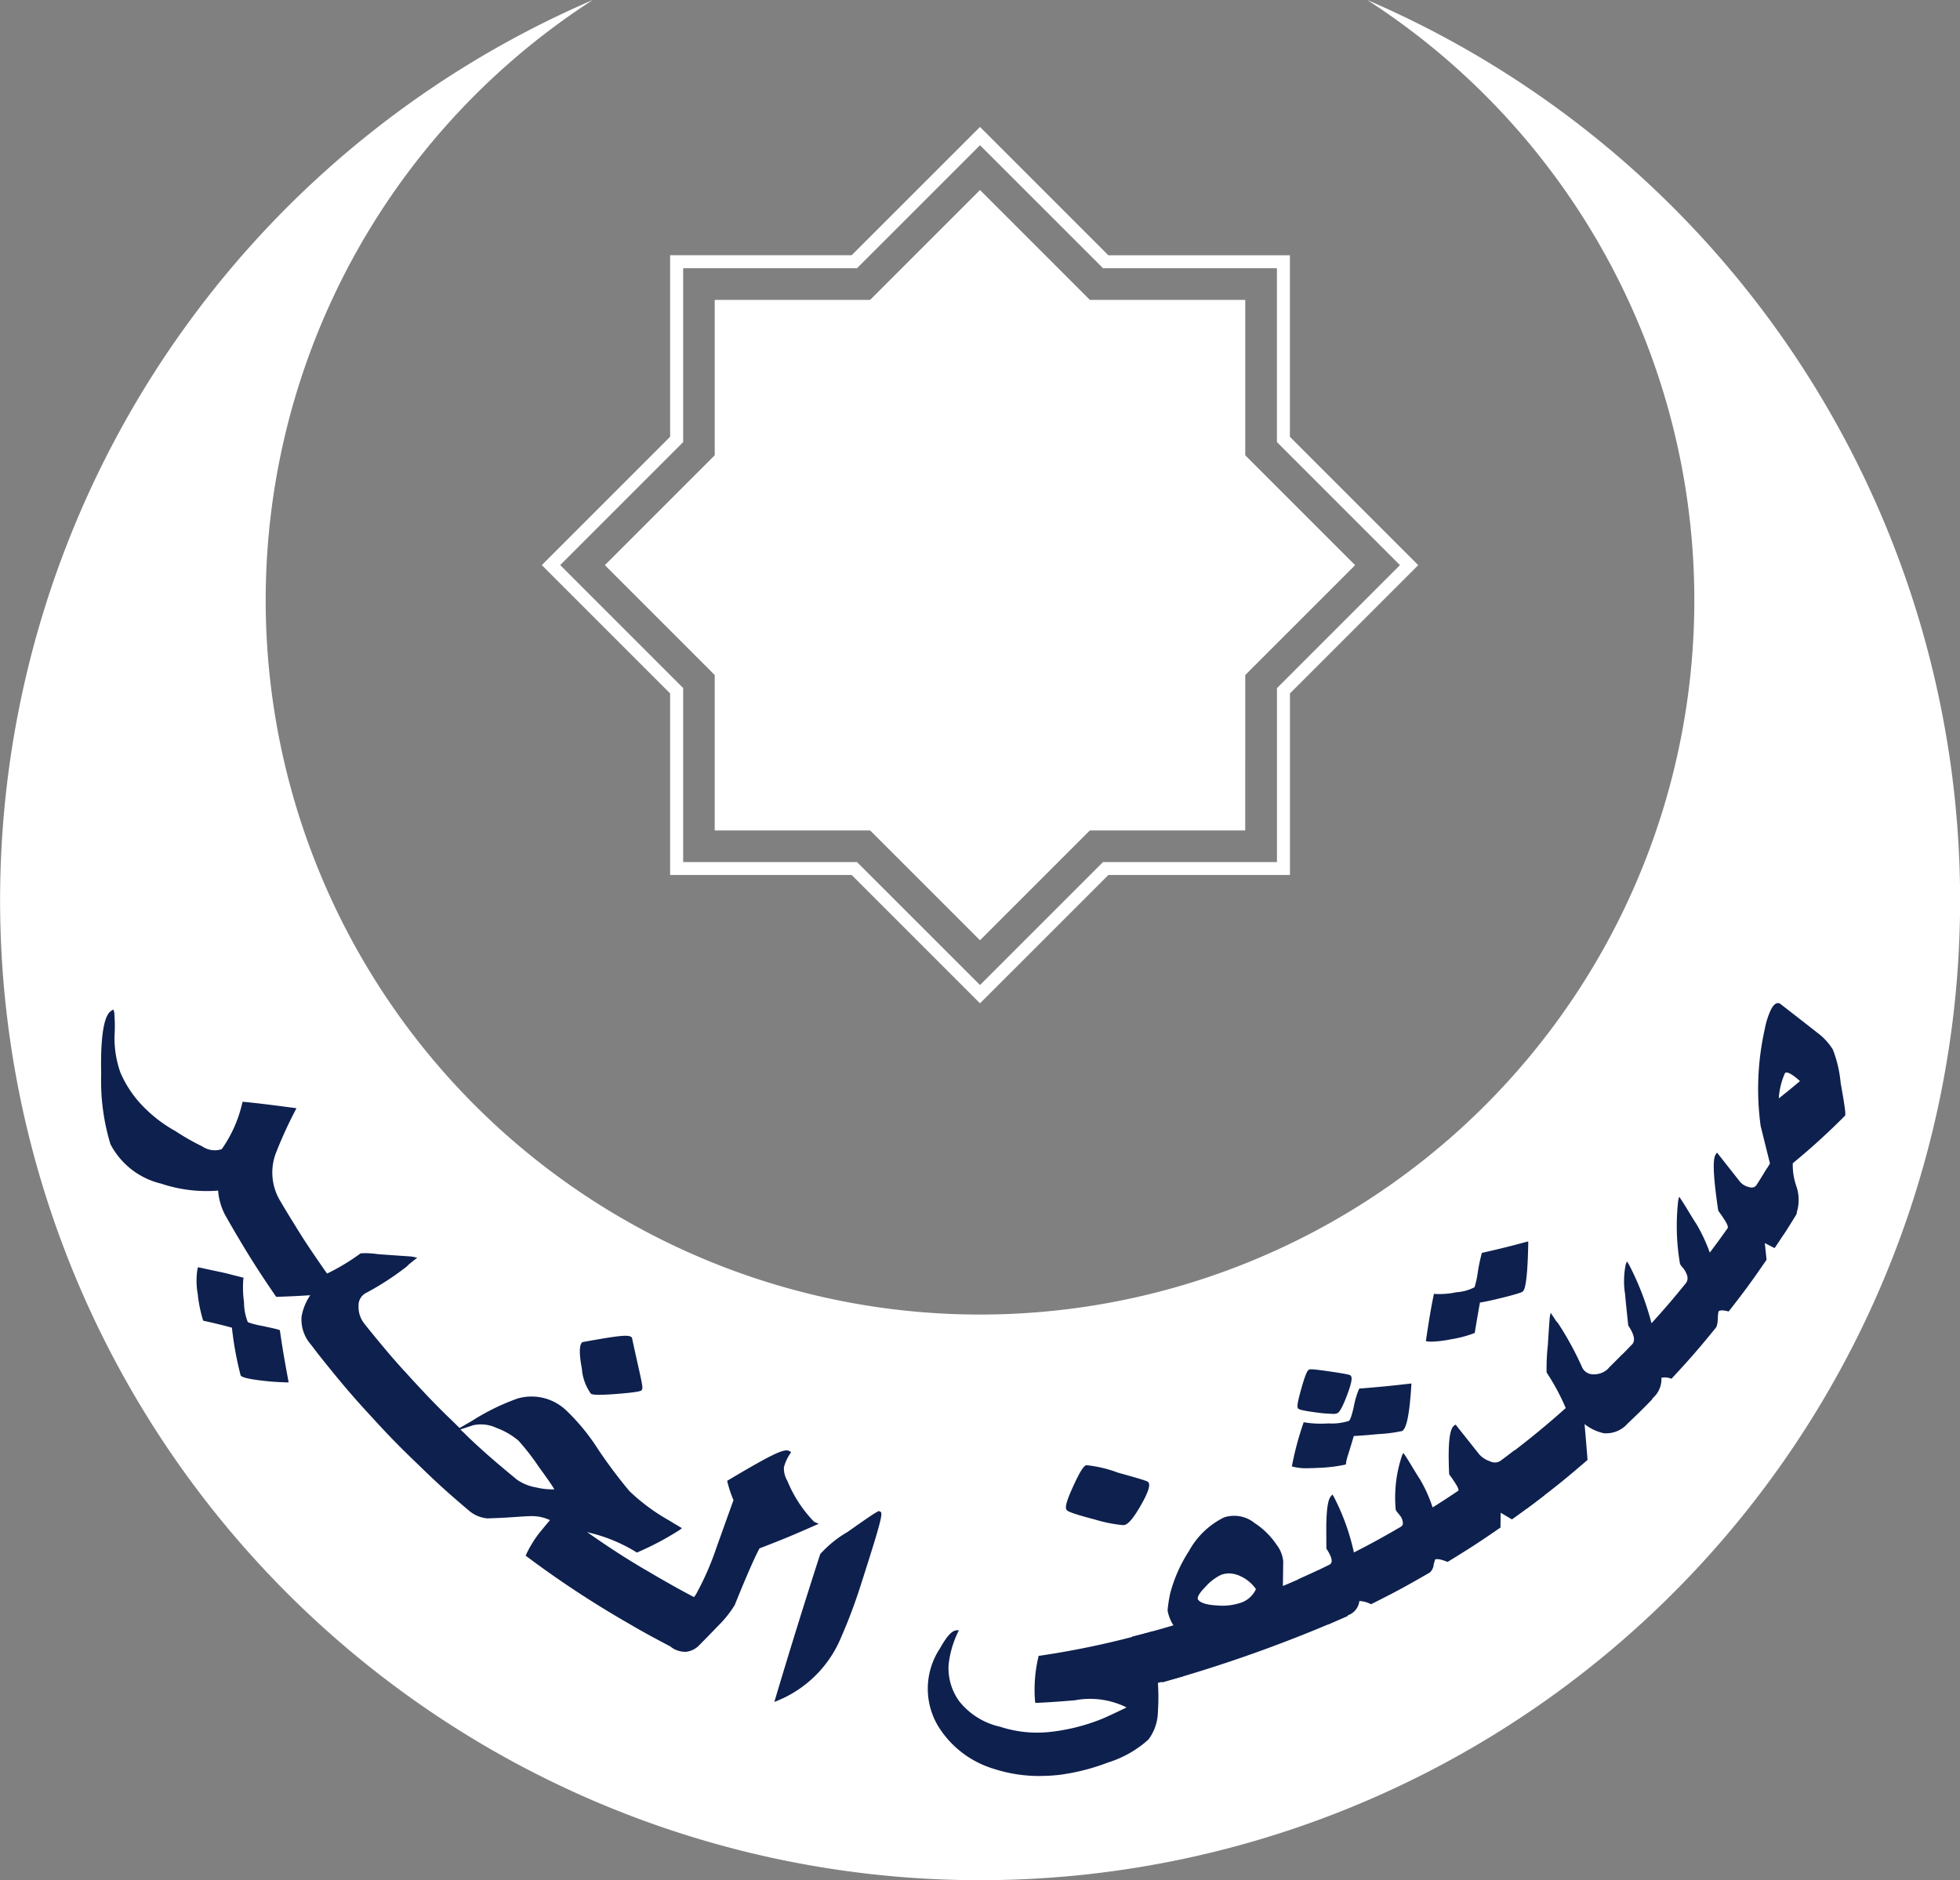 <svg xmlns="http://www.w3.org/2000/svg" width="85.771" height="82.282" viewBox="0 0 85.771 82.282">
  <rect x="0" y="0" width="85.771" height="82.282" fill="#808080" stroke="none"/>
  <g id="logoshort" transform="translate(-1555.658 -5952.708)">
    <path id="Path_39503" data-name="Path 39503" d="M2273.1,39.409A42.886,42.886,0,1,1,2213.266,0a31.259,31.259,0,1,0,33.888,0A42.894,42.894,0,0,1,2273.1,39.409" transform="translate(-631.666 5952.707)" fill="#fff"/>
    <path id="Path_39504" data-name="Path 39504" d="M2302.413,720.717a1.928,1.928,0,0,1-.641-.192,2.7,2.7,0,0,1-.182-.913,5.176,5.176,0,0,1-.034-1.014c-.233-.057-.35-.087-.583-.149-.206-.055-.617-.137-1.233-.268a3.184,3.184,0,0,0,.015,1.059,5.571,5.571,0,0,0,.219,1.092c.463.1.885.2,1.269.311a16.7,16.7,0,0,0,.371,2.1,2.15,2.15,0,0,0,.912.2,8.632,8.632,0,0,0,.993.066c-.161-.848-.232-1.273-.355-2.119-.059-.022-.313-.08-.754-.174" transform="translate(-735.351 5290.091)" fill="#0e204d"/>
    <path id="Path_39505" data-name="Path 39505" d="M2302.309,721.816a9.36,9.36,0,0,1-.944-.067c-.876-.1-.946-.191-.98-.236a14.531,14.531,0,0,1-.381-2.086c-.347-.094-.745-.194-1.2-.293l-.055-.011-.017-.052a5.8,5.8,0,0,1-.223-1.111,3.219,3.219,0,0,1-.013-1.092l.025-.086.387.083c.461.1.766.16.938.206.233.062.35.09.583.149l.084.021-.013.086a4.825,4.825,0,0,0,.034.993,2.354,2.354,0,0,0,.167.867,3.361,3.361,0,0,0,.579.153c.6.126.725.161.768.177l.055.021.007.056c.125.854.2,1.269.356,2.116l.021.111h-.177m-1.767-.417a2.718,2.718,0,0,0,.843.158c.365.039.656.062.868.064-.143-.754-.212-1.169-.327-1.949-.1-.027-.334-.077-.687-.153-.631-.135-.669-.191-.7-.232s-.122-.177-.2-.957a6.372,6.372,0,0,1-.042-.95c-.184-.046-.3-.076-.5-.129-.168-.043-.488-.111-.929-.2l-.2-.049a3.856,3.856,0,0,0,.038.931,5.9,5.9,0,0,0,.2,1.021c.465.1.865.2,1.221.3l.062.018.008.063a20.787,20.787,0,0,0,.357,2.06" transform="translate(-734.197 5291.382)" fill="#0e204d"/>
    <path id="Path_39506" data-name="Path 39506" d="M2516.95,759.5a3.449,3.449,0,0,0,1.068,0,4.433,4.433,0,0,0,1.024-.135,15.768,15.768,0,0,0-.439-2.185,6.115,6.115,0,0,0-2.033.234c-.087.118-.086.47.025,1.056a2.155,2.155,0,0,0,.356,1.031" transform="translate(-935.381 5254.119)" fill="#0e204d"/>
    <path id="Path_39507" data-name="Path 39507" d="M2516.133,758.153c-.317,0-.36-.036-.383-.056a2.169,2.169,0,0,1-.389-1.087c-.172-.911-.048-1.076-.007-1.132l.022-.029.038-.007c1.565-.285,1.979-.327,2.112-.216l.025.022.007.032q.127.585.223,1.014c.233,1.036.26,1.171.2,1.25-.029.036-.073.09-1.092.17-.35.028-.589.038-.754.038m-.266-.21a4.172,4.172,0,0,0,1-.02,7.565,7.565,0,0,0,.944-.108c-.01-.136-.1-.558-.22-1.078l-.216-.969a11.082,11.082,0,0,0-1.887.257,2.086,2.086,0,0,0,.056.95c.14.74.271.925.317.968" transform="translate(-934.24 5255.594)" fill="#0e204d"/>
    <path id="Path_39508" data-name="Path 39508" d="M2275.5,593.384a1.141,1.141,0,0,1-.158-.643,2.028,2.028,0,0,1,.276-.615c-.189-.1-1.012.352-2.552,1.268a4.8,4.8,0,0,0,.269.794c-.258.707-.509,1.419-.76,2.116a12.61,12.61,0,0,1-.894,2.036c-.086.146-.149.213-.186.2-.479-.254-.823-.44-1.176-.642-.164-.091-.317-.179-.465-.265l-.486-.287c-1.05-.618-1.792-1.108-2.979-1.948q.348.063.683.154a7.112,7.112,0,0,1,1.944.825,12.643,12.643,0,0,0,1.788-.95c-.179-.107-.269-.161-.447-.269a9.16,9.16,0,0,1-1.751-1.3,22.917,22.917,0,0,1-1.381-1.834,9.066,9.066,0,0,0-1.4-1.7,2.111,2.111,0,0,0-2.025-.483,10.093,10.093,0,0,0-1.97.969,1.664,1.664,0,0,1,1.084.121,3.285,3.285,0,0,1,.986.572,9.8,9.8,0,0,1,.888,1.137,7.932,7.932,0,0,1,.766,1.148,2.591,2.591,0,0,1-.958-.07,2.158,2.158,0,0,1-.883-.359c-.976-.805-1.547-1.3-2.315-2.039-.108-.1-.212-.2-.308-.3s-.2-.193-.307-.3c-.507-.5-.9-.894-1.378-1.411-.111-.118-.213-.229-.314-.338s-.2-.22-.308-.341c-.467-.513-.837-.944-1.28-1.49-.188-.229-.29-.355-.464-.572l-.038-.048a1.243,1.243,0,0,1-.272-.827.7.7,0,0,1,.373-.655,12.209,12.209,0,0,0,1.749-1.136c.028-.022.063-.064.1-.1a1,1,0,0,1,.1-.076l.118-.1c-.052-.011-.424-.029-1.119-.08s-1.061-.082-1.093-.07a7.427,7.427,0,0,1-1.545.906c-.635-.9-1.043-1.51-1.49-2.248h.006c-.265-.429-.4-.647-.649-1.081l-.006-.01a2.5,2.5,0,0,1-.158-2.044,18.8,18.8,0,0,1,.858-1.887c-.847-.111-1.559-.2-2.139-.255-.4,1.221-.7,1.92-.938,2.058a1.043,1.043,0,0,1-.944-.121,9.978,9.978,0,0,1-1.174-.669,6.2,6.2,0,0,1-1.638-1.3,5.139,5.139,0,0,1-.826-1.313,4.545,4.545,0,0,1-.264-1.646c.006-.615.008-.948-.008-1-.255.174-.418,1.064-.384,2.681a9.47,9.47,0,0,0,.4,3.029,3.279,3.279,0,0,0,2.153,1.672,6.137,6.137,0,0,0,2.576.29,2.161,2.161,0,0,0,.282,1.125c.229.405.4.7.574.993.546.928.932,1.526,1.627,2.54.651-.024.976-.039,1.624-.082a2.586,2.586,0,0,0-.464,1.057,1.591,1.591,0,0,0,.384,1.153c.275.359.456.589.68.867.714.894,1.2,1.454,1.962,2.284.75.826,1.265,1.356,2.081,2.132.774.752,1.272,1.2,2.185,1.977a1.32,1.32,0,0,0,.742.317c.05-.006.321-.008.795-.036.6-.035.959-.068,1.063-.064a1.758,1.758,0,0,1,1.026.25q-.368.429-.527.631a4.822,4.822,0,0,0-.562.913,43.872,43.872,0,0,0,4.433,2.914c.616.361,1.073.611,1.834,1.011a.788.788,0,0,0,1.115-.027l.031-.035c.338-.342.505-.513.84-.86a4.72,4.72,0,0,0,.677-.848c.561-1.391.938-2.229,1.105-2.53.984-.377,1.468-.578,2.42-1a5.68,5.68,0,0,1-1.216-1.846" transform="translate(-685.485 5424.158)" fill="#0e204d"/>
    <path id="Path_39509" data-name="Path 39509" d="M2269.99,599.069a1.015,1.015,0,0,1-.618-.236c-.777-.407-1.224-.652-1.825-1.005a43.81,43.81,0,0,1-4.441-2.919l-.063-.048.035-.071a4.986,4.986,0,0,1,.574-.932c.1-.121.246-.3.458-.55a1.879,1.879,0,0,0-.882-.174c-.059,0-.212.008-.425.022q-.25.019-.632.042c-.313.018-.539.025-.669.029l-.121.006a1.428,1.428,0,0,1-.813-.338c-.939-.794-1.43-1.243-2.193-1.986-.809-.774-1.338-1.313-2.086-2.136-.768-.83-1.245-1.39-1.965-2.284-.219-.269-.4-.5-.68-.868a1.662,1.662,0,0,1-.405-1.223,2.445,2.445,0,0,1,.379-.932c-.533.034-.848.049-1.437.07h-.052l-.031-.043c-.715-1.046-1.093-1.641-1.629-2.545-.174-.29-.334-.568-.575-.993a2.769,2.769,0,0,1-.308-1.068,6.269,6.269,0,0,1-2.5-.307,3.376,3.376,0,0,1-2.211-1.725,9.54,9.54,0,0,1-.405-3.065c-.027-1.111.029-2.492.426-2.76l.107-.071.038.122a6.985,6.985,0,0,1,.013,1.031,4.5,4.5,0,0,0,.258,1.611,4.863,4.863,0,0,0,.812,1.285,6.069,6.069,0,0,0,1.6,1.278,10.092,10.092,0,0,0,1.167.666.973.973,0,0,0,.854.122,5.692,5.692,0,0,0,.894-2l.022-.074.077.007c.572.053,1.278.143,2.141.257l.135.017-.06.122a18.8,18.8,0,0,0-.851,1.873,2.41,2.41,0,0,0,.147,1.969c.258.442.391.663.656,1.086l.048.08c.4.656.781,1.224,1.4,2.108a9.228,9.228,0,0,0,1.453-.875l.021-.011a3.369,3.369,0,0,1,.739.035l.4.029c.3.022.538.038.718.05.287.02.379.025.415.034l.2.043-.3.24a.575.575,0,0,0-.062.05.474.474,0,0,0-.048.048.739.739,0,0,1-.063.059,12.156,12.156,0,0,1-1.772,1.148.606.606,0,0,0-.322.574,1.156,1.156,0,0,0,.253.766l.036.048c.174.218.275.342.463.571l.06.072c.4.488.74.886,1.154,1.343l.069.071.307.341.313.336.072.076c.418.45.784.825,1.228,1.257l.077.072.307.3c.028.027.056.055.084.08l.537-.31a9.835,9.835,0,0,1,1.994-.979,2.2,2.2,0,0,1,2.113.5,9.114,9.114,0,0,1,1.415,1.721,21.807,21.807,0,0,0,1.37,1.829,8.612,8.612,0,0,0,1.729,1.28c.178.108.266.163.446.268l.125.076-.115.086a13.038,13.038,0,0,1-1.807.959l-.048.022-.045-.028a6.962,6.962,0,0,0-1.918-.812l-.219-.057c.982.687,1.645,1.115,2.509,1.627l.084.046.486.287c.147.084.3.172.464.264l.086.05c.3.17.613.341,1.049.571a.993.993,0,0,0,.1-.142,12.6,12.6,0,0,0,.882-2.019l.275-.767q.234-.656.472-1.314a5.25,5.25,0,0,1-.26-.775l-.018-.07.063-.038c1.887-1.122,2.433-1.383,2.647-1.272l.09.048-.052.087a1.892,1.892,0,0,0-.262.581,1.04,1.04,0,0,0,.146.586,5.624,5.624,0,0,0,1.175,1.8l.2.089-.2.087c-.95.421-1.428.618-2.391.987-.193.353-.6,1.276-1.085,2.483a4.718,4.718,0,0,1-.7.881c-.335.346-.5.518-.841.861a.932.932,0,0,1-.655.306m-6.706-4.27a43.545,43.545,0,0,0,4.36,2.859c.6.352,1.043.6,1.83,1.01a.7.7,0,0,0,.994,0c.013-.013.026-.027.039-.042.338-.342.505-.513.841-.858a4.563,4.563,0,0,0,.661-.83c.51-1.262.916-2.185,1.105-2.53l.017-.029.035-.013c.931-.359,1.4-.551,2.266-.932a8.261,8.261,0,0,1-1.123-1.771,1.219,1.219,0,0,1-.17-.7,1.682,1.682,0,0,1,.207-.508,16.658,16.658,0,0,0-2.275,1.221,4.6,4.6,0,0,0,.246.708l.015.036-.014.038c-.164.449-.325.9-.485,1.349-.094.258-.184.513-.275.768a12.671,12.671,0,0,1-.894,2.053c-.083.14-.181.285-.3.239-.511-.269-.854-.456-1.192-.648l-.086-.049-.377-.216-.417-.246-.076-.039c-1.019-.6-1.744-1.074-2.987-1.953l-.353-.25.425.076c.233.042.465.1.7.157a7.168,7.168,0,0,1,1.927.806,14.218,14.218,0,0,0,1.6-.834c-.1-.062-.188-.112-.315-.192a9.275,9.275,0,0,1-1.774-1.314,22.748,22.748,0,0,1-1.385-1.85,9,9,0,0,0-1.4-1.686,2.019,2.019,0,0,0-1.937-.463,7.929,7.929,0,0,0-1.562.74,2.507,2.507,0,0,1,.68.17,3.4,3.4,0,0,1,1.015.589,9.224,9.224,0,0,1,.9,1.154,7.481,7.481,0,0,1,.78,1.175l.034.105-.108.02a2.688,2.688,0,0,1-.993-.073,2.219,2.219,0,0,1-.924-.379c-1.011-.833-1.575-1.331-2.321-2.043l-.069-.066c-.06-.059-.116-.114-.175-.168l-.123.041.1-.059a.573.573,0,0,0-.045-.043l-.243-.237-.059-.067c-.507-.5-.907-.9-1.381-1.414l-.063-.068c-.089-.093-.171-.182-.251-.268l-.255-.283-.056-.056c-.467-.513-.839-.945-1.285-1.49l-.062-.076c-.15-.185-.248-.3-.4-.5l-.039-.049a1.338,1.338,0,0,1-.3-.889.794.794,0,0,1,.424-.739,12.056,12.056,0,0,0,1.735-1.129q.023-.02.045-.043l.052-.055.027-.022-.154-.01c-.181-.013-.419-.028-.719-.05l-.4-.029c-.336-.025-.588-.046-.656-.043a5.907,5.907,0,0,1-1.566.907l-.059.008-.034-.048c-.67-.955-1.064-1.544-1.5-2.254l-.048-.079c-.23-.375-.363-.6-.6-1a2.588,2.588,0,0,1-.174-2.13,18.423,18.423,0,0,1,.805-1.788c-.766-.1-1.4-.181-1.927-.23-.432,1.324-.7,1.9-.958,2.039a1.129,1.129,0,0,1-1.032-.118,10.334,10.334,0,0,1-1.192-.677,6.18,6.18,0,0,1-1.639-1.316,5.222,5.222,0,0,1-.843-1.339,4.677,4.677,0,0,1-.271-1.681c0-.264.006-.519.006-.7a7.223,7.223,0,0,0-.2,2.383,9.644,9.644,0,0,0,.387,2.993,3.212,3.212,0,0,0,2.1,1.618,6.013,6.013,0,0,0,2.537.286l.13-.014-.027.129a1.978,1.978,0,0,0,.28,1.07c.234.415.4.7.567.982.523.889.9,1.477,1.589,2.492.618-.022.937-.039,1.568-.08l.2-.013-.108.163a2.459,2.459,0,0,0-.449,1.015,1.477,1.477,0,0,0,.364,1.082c.285.37.463.6.68.864.715.894,1.192,1.45,1.956,2.276.745.82,1.268,1.357,2.077,2.127.76.738,1.25,1.181,2.185,1.975a1.233,1.233,0,0,0,.689.3.738.738,0,0,1,.114-.006c.13-.006.354-.013.666-.031l.629-.041c.236-.017.377-.027.444-.024a1.829,1.829,0,0,1,1.08.268l.083.063-.068.079c-.248.289-.419.5-.523.627a4.723,4.723,0,0,0-.519.823m-2.843-5.244c.7.672,1.261,1.161,2.234,1.962a2.067,2.067,0,0,0,.843.341,3,3,0,0,0,.795.084c-.118-.207-.4-.6-.7-1.012a9.937,9.937,0,0,0-.872-1.121,3.218,3.218,0,0,0-.958-.555,1.6,1.6,0,0,0-1.019-.119l-.564.186.17.16.076.073Z" transform="translate(-684.384 5425.923)" fill="#0e204d"/>
    <path id="Path_39510" data-name="Path 39510" d="M2631.575,856.023c-.226.121-.661.424-1.324.894a6.161,6.161,0,0,0-1.155.918q-1.015,3.125-1.954,6.27a4.989,4.989,0,0,0,2.675-2.682,23.258,23.258,0,0,0,.857-2.272,17.277,17.277,0,0,0,.894-3.13" transform="translate(-1037.457 5162.916)" fill="#0e204d"/>
    <path id="Path_39511" data-name="Path 39511" d="M2625.307,863.029l.059-.2c.622-2.086,1.278-4.2,1.949-6.272a4.976,4.976,0,0,1,1.192-.966c.7-.491,1.107-.78,1.335-.9l.034-.018.041.017c.139.052.185.07-.837,3.25a23.079,23.079,0,0,1-.861,2.284,5.1,5.1,0,0,1-2.725,2.729Zm4.469-8.078c-.241.15-.627.418-1.165.8a8.481,8.481,0,0,0-1.125.882c-.645,1.991-1.279,4.03-1.882,6.052a4.924,4.924,0,0,0,2.433-2.544,22.863,22.863,0,0,0,.854-2.262c.264-.822.781-2.43.885-2.929" transform="translate(-1035.763 5164.159)" fill="#0e204d"/>
    <path id="Path_39512" data-name="Path 39512" d="M2512.937,110.161l-5.616-5.616h-7.945V96.6l-5.616-5.616,5.616-5.616V77.422h7.945l5.616-5.613,5.616,5.616h7.945V85.37l5.616,5.616L2526.5,96.6v7.945h-7.945Zm-12.99-6.182h7.607l5.383,5.382,5.383-5.382h7.612V96.367l5.382-5.382L2525.93,85.6V77.991h-7.61l-5.383-5.382-5.383,5.382h-7.607V85.6l-5.382,5.382,5.382,5.383Z" transform="translate(-914.393 5886.454)" fill="#fff"/>
    <path id="Path_39513" data-name="Path 39513" d="M2557.479,128.73l4.808-4.808-4.808-4.808v-6.8h-6.8l-4.807-4.808-4.809,4.808h-6.8v6.8l-4.808,4.808,4.808,4.809v6.8h6.8l4.808,4.807,4.807-4.807h6.8Z" transform="translate(-947.328 5853.518)" fill="#fff"/>
    <path id="Path_39514" data-name="Path 39514" d="M2570.082,141.82l4.479-4.48-4.479-4.479v-6.334h-6.334l-4.479-4.476-4.479,4.479h-6.334v6.334l-4.479,4.479,4.479,4.48v6.334h6.334l4.479,4.479,4.479-4.479h6.334Zm-10.813-2.211-.664-.663h-.94v-.94l-.666-.665.666-.663v-.941h.942l.664-.663.663.663h.94v.941l.665.663-.665.665v.94h-.94Z" transform="translate(-960.725 5840.1)" fill="#fff"/>
    <path id="Path_39515" data-name="Path 39515" d="M2582.672,154.779l4.149-4.149-4.149-4.151v-5.869H2576.8l-4.149-4.155L2568.5,140.6h-5.872v5.869l-4.149,4.151,4.149,4.149v5.87h5.871l4.149,4.149,4.149-4.149h5.87Zm-10.021.387-1.329-1.333h-1.879v-1.875l-1.329-1.329,1.329-1.329v-1.88h1.879l1.329-1.334,1.329,1.329h1.879v1.879l1.329,1.329-1.329,1.329v1.881h-1.879Z" transform="translate(-974.107 5826.812)" fill="#fff"/>
    <path id="Path_39516" data-name="Path 39516" d="M2595.261,167.894l3.821-3.822-3.821-3.826v-5.4h-5.4l-3.823-3.822-3.822,3.822h-5.406v5.4l-3.821,3.822,3.821,3.826V173.3h5.406l3.822,3.822,3.822-3.822h5.406Zm-9.227,2.979-1.993-1.986h-2.819v-2.822l-1.994-1.994,1.994-1.993V159.26h2.82l1.992-1.992,1.993,1.994h2.82v2.82l1.994,1.993-1.994,1.994v2.819h-2.82Z" transform="translate(-987.49 5813.368)" fill="#fff"/>
    <path id="Path_39517" data-name="Path 39517" d="M2607.849,180.923l3.493-3.493-3.493-3.494V169h-4.94l-3.493-3.493L2595.924,169h-4.94v4.94l-3.493,3.495,3.493,3.493v4.94h4.94l3.493,3.493,3.493-3.493h4.94Zm-8.433,5.581-2.658-2.659H2593v-3.764l-2.657-2.652,2.657-2.659v-3.759h3.76l2.658-2.659,2.659,2.659h3.76v3.76l2.656,2.659-2.657,2.651v3.764h-3.759Z" transform="translate(-1000.873 5800.009)" fill="#fff"/>
    <path id="Path_39518" data-name="Path 39518" d="M2598.718,192.035h4.475l3.165,3.164,3.165-3.164H2614V187.56l3.164-3.165L2614,181.229v-4.474h-4.476l-3.165-3.164-3.165,3.164h-4.474v4.475l-3.164,3.165,3.164,3.165Zm7.64,3.7-3.322-3.322h-4.7v-4.7l-3.322-3.322,3.322-3.322v-4.7h4.7l3.322-3.322,3.322,3.322h4.7v4.7l3.322,3.322-3.322,3.322v4.7h-4.7Z" transform="translate(-1007.813 5793.045)" fill="#fff"/>
    <path id="Path_39519" data-name="Path 39519" d="M2722.535,927.8a4.637,4.637,0,0,1-1.744.98,9.037,9.037,0,0,1-2.136.539,6.671,6.671,0,0,1-2.807-.264,4.271,4.271,0,0,1-2.284-1.655,3.107,3.107,0,0,1-.043-3.51c.269-.481.485-.735.652-.752a4.4,4.4,0,0,0-.4,1.437,2.564,2.564,0,0,0,.477,1.628,3.248,3.248,0,0,0,1.833,1.147,5.314,5.314,0,0,0,2.167.233,8.621,8.621,0,0,0,2.37-.6c.36-.154.756-.346,1.179-.55a3.675,3.675,0,0,0-2.44-.389c-.659.056-.993.079-1.656.112a6.464,6.464,0,0,1,.147-1.915,38.192,38.192,0,0,0,4.908-1.057l1.229,1.843c-.421.116-.632.171-1.056.278a9.707,9.707,0,0,1,0,1.311,2,2,0,0,1-.4,1.175" transform="translate(-1116.67 5100.986)" fill="#0e204d"/>
    <path id="Path_39520" data-name="Path 39520" d="M2716.994,928.4a6.439,6.439,0,0,1-2.016-.311,4.326,4.326,0,0,1-2.321-1.683,3.185,3.185,0,0,1-.046-3.584c.29-.52.515-.771.708-.795l.122-.011-.049.112a4.331,4.331,0,0,0-.4,1.412,2.469,2.469,0,0,0,.465,1.589,3.156,3.156,0,0,0,1.792,1.116,5.22,5.22,0,0,0,2.136.232,8.547,8.547,0,0,0,2.35-.589c.328-.142.7-.321,1.046-.488a3.585,3.585,0,0,0-2.265-.313c-.672.057-.993.079-1.666.114h-.055l-.018-.052a6.209,6.209,0,0,1,.143-1.951l.008-.053.053-.008a37.829,37.829,0,0,0,4.9-1.056l.05-.014,1.321,1.97-.1.027c-.405.111-.613.165-1,.262a9.386,9.386,0,0,1,0,1.262,2.086,2.086,0,0,1-.415,1.217,4.737,4.737,0,0,1-1.773,1.006,9.215,9.215,0,0,1-2.154.543,7.875,7.875,0,0,1-.82.045m-3.811-6.14a2.588,2.588,0,0,0-.446.632,3.017,3.017,0,0,0,.042,3.433,4.172,4.172,0,0,0,2.245,1.625,6.606,6.606,0,0,0,2.781.261,9.063,9.063,0,0,0,2.118-.536,4.685,4.685,0,0,0,1.715-.959,1.928,1.928,0,0,0,.38-1.132,10.088,10.088,0,0,0,0-1.3v-.06l.059-.015c.39-.1.6-.15.957-.248l-1.153-1.719a37.635,37.635,0,0,1-4.813,1.038,7.807,7.807,0,0,0-.156,1.777c.626-.034.951-.056,1.6-.109a3.71,3.71,0,0,1,2.483.4l.123.069-.128.063c-.379.184-.808.39-1.181.551a8.712,8.712,0,0,1-2.394.6,5.413,5.413,0,0,1-2.2-.236,3.308,3.308,0,0,1-1.876-1.176,2.641,2.641,0,0,1-.488-1.673,4.054,4.054,0,0,1,.328-1.276" transform="translate(-1115.823 5102.028)" fill="#0e204d"/>
    <path id="Path_39521" data-name="Path 39521" d="M2803.3,836.089a61.724,61.724,0,0,1-7.984,2.855c-.5-.749-.739-1.123-1.231-1.873.726-.185,1.086-.285,1.8-.5a1.87,1.87,0,0,1-.3-.7,6.433,6.433,0,0,1,.121-.753,6.257,6.257,0,0,1,.809-1.808,3.45,3.45,0,0,1,1.49-1.435,1.344,1.344,0,0,1,1.28.243,3.3,3.3,0,0,1,.937.925,1.363,1.363,0,0,1,.278.684c-.006.478-.01.717-.018,1.192.632-.265.945-.4,1.566-.7l1.243,1.864m-12.136-4.662c-.059-.089.041-.4.3-.958s.426-.854.527-.886a9.145,9.145,0,0,1,1.345.328,8.945,8.945,0,0,1,1.291.4c.067.1-.042.412-.333.924s-.511.782-.653.826a4.653,4.653,0,0,1-1.278-.236,4.522,4.522,0,0,1-1.192-.4m7.49,4.2c.465-.172.733-.411.809-.707a1.719,1.719,0,0,0-.7-.607,1.159,1.159,0,0,0-.937-.069,2.268,2.268,0,0,0-.7.533c-.308.311-.422.526-.336.656.109.164.405.262.883.287a2.549,2.549,0,0,0,.98-.1" transform="translate(-1188.764 5187.301)" fill="#0e204d"/>
    <path id="Path_39522" data-name="Path 39522" d="M2794.427,838.177l-1.319-2,.1-.025c.7-.178,1.047-.275,1.711-.472a1.73,1.73,0,0,1-.257-.652,6,6,0,0,1,.121-.771,6.409,6.409,0,0,1,.819-1.834,3.526,3.526,0,0,1,1.527-1.463,1.421,1.421,0,0,1,1.349.25,3.371,3.371,0,0,1,.955.945,1.4,1.4,0,0,1,.29.724c-.006.44-.008.677-.015,1.081.564-.237.869-.373,1.46-.648l.057-.027,1.326,1.986-.08.035a61.845,61.845,0,0,1-7.993,2.858Zm-1.083-1.914,1.146,1.744a61.645,61.645,0,0,0,7.846-2.8l-1.161-1.735c-.59.273-.894.41-1.512.668l-.1.043v-.115c.008-.475.013-.712.018-1.192a1.292,1.292,0,0,0-.265-.643,3.248,3.248,0,0,0-.916-.906,1.291,1.291,0,0,0-1.213-.236,3.387,3.387,0,0,0-1.458,1.405,5.191,5.191,0,0,0-.918,2.524,1.846,1.846,0,0,0,.282.662l.048.08-.088.027c-.7.207-1.045.306-1.705.475m3.717-1.3c-.079,0-.163,0-.25-.007-.506-.027-.813-.13-.94-.32-.143-.216.129-.53.346-.749a2.3,2.3,0,0,1,.724-.551,1.234,1.234,0,0,1,.993.072,1.815,1.815,0,0,1,.732.632l.018.028-.008.032a1.215,1.215,0,0,1-.854.757,2.269,2.269,0,0,1-.76.105m.282-1.554a.992.992,0,0,0-.352.066,2.163,2.163,0,0,0-.672.516c-.366.368-.363.512-.327.565.067.1.264.225.825.254a2.47,2.47,0,0,0,.951-.09l.027.07-.027-.07a1.113,1.113,0,0,0,.756-.625,1.668,1.668,0,0,0-.655-.554,1.217,1.217,0,0,0-.527-.132m-4.636-2.113a6.223,6.223,0,0,1-1.231-.246c-1.153-.3-1.213-.384-1.238-.422-.063-.1-.041-.31.289-1.029.347-.766.481-.894.572-.927a5.5,5.5,0,0,1,1.39.328c1.23.341,1.3.377,1.332.425.056.083.083.278-.331,1-.3.526-.527.806-.7.86a.269.269,0,0,1-.086.01m-2.349-.752a4.653,4.653,0,0,0,1.153.363,4.14,4.14,0,0,0,1.238.239c.059-.018.233-.132.611-.794.363-.635.352-.8.341-.84-.114-.059-.91-.278-1.254-.373-.364-.1-1.211-.331-1.311-.327-.02.007-.135.093-.477.844-.322.708-.314.855-.3.886" transform="translate(-1187.91 5188.154)" fill="#0e204d"/>
    <path id="Path_39523" data-name="Path 39523" d="M2921.864,785.6a.688.688,0,0,1-.417.6c-.336.158-.506.236-.846.387-.5-.74-.742-1.111-1.234-1.851.516-.23.772-.349,1.28-.6.228-.108.2-.375-.079-.794-.006-.666-.007-1.054,0-1.158a2.185,2.185,0,0,1,.182-1.068,10.059,10.059,0,0,1,.9,2.524c.861-.442,1.285-.673,2.12-1.16.2-.116.193-.324-.006-.618-.028-.042-.071-.086-.105-.13a.739.739,0,0,1-.06-.087,5.772,5.772,0,0,1,.273-2.326q.112.169.329.529t.329.527a6.484,6.484,0,0,1,.572,1.3c.488-.307.729-.464,1.207-.785q.119-.08-.129-.45c-.031-.046-.071-.111-.121-.182s-.093-.125-.125-.172c-.054-1.224.008-1.913.2-2.047l.993,1.252a1.2,1.2,0,0,0,.5.317.543.543,0,0,0,.533-.029c.219-.164.329-.247.546-.414l1.229,1.844c-.523.4-.789.6-1.326.986l-.561-.332c0,.3-.006.442-.011.735-.882.611-1.332.9-2.249,1.463-.289-.112-.482-.14-.576-.084a.626.626,0,0,0-.1.272c-.038.167-.083.262-.13.292-1,.581-1.509.857-2.542,1.374-.3-.119-.49-.158-.576-.116m-.349-7.759c.077-.046.154-.265.239-.648a3.511,3.511,0,0,1,.221-.761c.872-.07,1.3-.112,2.158-.21-.073,1.192-.2,1.827-.364,1.938a8.6,8.6,0,0,1-1.01.123c-.648.062-1.026.083-1.122.082-.1.342-.151.511-.255.848a2.54,2.54,0,0,0-.1.414,6.374,6.374,0,0,1-1.118.133,3.856,3.856,0,0,1-1.1-.042,13.574,13.574,0,0,1,.479-1.8,5.062,5.062,0,0,0,1.042.042,2.64,2.64,0,0,0,.934-.123m-2.2-.664a2.167,2.167,0,0,1,.157-.794,2.213,2.213,0,0,1,.3-.785,3.9,3.9,0,0,1,.894.089,4.151,4.151,0,0,1,.855.161c.048.07-.011.334-.181.78a1.923,1.923,0,0,1-.383.743,5.222,5.222,0,0,1-1.638-.19" transform="translate(-1306.789 5237.12)" fill="#0e204d"/>
    <path id="Path_39524" data-name="Path 39524" d="M2919.557,785.6l-1.317-1.973.077-.035c.519-.23.768-.346,1.28-.6a.175.175,0,0,0,.1-.114c.022-.083,0-.25-.213-.575l-.011-.018v-.022c-.006-.715-.006-1.063,0-1.162.022-.812.123-1.024.2-1.111l.063-.074.052.081a9.815,9.815,0,0,1,.889,2.457c.808-.415,1.224-.643,2.037-1.116a.2.2,0,0,0,.105-.128.546.546,0,0,0-.136-.384c-.015-.024-.038-.049-.059-.075s-.029-.035-.043-.052a.575.575,0,0,1-.06-.087l-.01-.017-.006-.028a5.781,5.781,0,0,1,.28-2.363l.059-.107.067.1c.075.111.184.286.332.532s.251.412.327.525a6.268,6.268,0,0,1,.551,1.229c.438-.275.673-.429,1.128-.735,0,0,.045-.057-.15-.349l-.031-.048c-.025-.038-.054-.083-.088-.133l-.059-.081c-.018-.025-.049-.065-.066-.091l-.011-.018v-.02c-.075-1.673.08-2.007.225-2.111l.057-.041,1.039,1.307a1.108,1.108,0,0,0,.467.3.47.47,0,0,0,.465-.02c.22-.164.328-.246.544-.414l.063-.048,1.312,1.968-.055.042c-.527.408-.789.6-1.328.987l-.039.028-.041-.024c-.105-.062-.257-.15-.454-.268,0,.219-.006.361-.008.61v.038l-.031.021c-.888.615-1.331.9-2.252,1.465l-.031.018-.034-.013c-.35-.136-.471-.115-.512-.09a2.274,2.274,0,0,0-.064.226.526.526,0,0,1-.165.339c-1.007.585-1.507.855-2.545,1.375l-.026.015-.031-.013a1.227,1.227,0,0,0-.484-.128.754.754,0,0,1-.453.607c-.336.16-.505.237-.847.389Zm-1.1-1.911,1.153,1.728c.3-.135.471-.213.789-.361a.619.619,0,0,0,.375-.54v-.041l.036-.018c.105-.052.292-.02.606.1,1.015-.509,1.514-.78,2.509-1.357.006,0,.049-.035.1-.244.052-.233.088-.3.13-.32.114-.067.307-.046.607.067.888-.541,1.328-.829,2.185-1.421,0-.268.007-.415.011-.7v-.126l.108.066c.224.133.4.236.52.307.5-.353.754-.546,1.233-.916l-1.148-1.722c-.179.137-.287.219-.485.367a.609.609,0,0,1-.6.039,1.248,1.248,0,0,1-.53-.338l-.943-1.186a4.543,4.543,0,0,0-.121,1.91c.015.022.032.046.052.07l.06.082c.036.052.069.1.093.139l.031.046c.077.118.286.431.109.55-.482.324-.719.478-1.21.786l-.077.049-.029-.086a6.441,6.441,0,0,0-.565-1.282c-.077-.115-.188-.3-.331-.532-.1-.174-.189-.311-.255-.415a6.724,6.724,0,0,0-.212,2.154.474.474,0,0,0,.043.064l.041.048q.036.042.069.087a.665.665,0,0,1,.157.5.343.343,0,0,1-.175.222c-.841.491-1.259.718-2.123,1.161l-.08.042-.024-.087a11.467,11.467,0,0,0-.827-2.4,3.221,3.221,0,0,0-.112.925v1.135a.909.909,0,0,1,.219.675.322.322,0,0,1-.181.209c-.486.233-.738.352-1.2.56m.2-4.918a2.438,2.438,0,0,1-.639-.062l-.065-.02.014-.066a13.572,13.572,0,0,1,.484-1.806l.021-.062.064.015a4.7,4.7,0,0,0,1.024.039,2.382,2.382,0,0,0,.894-.112c.02-.013.091-.089.206-.6a3.78,3.78,0,0,1,.23-.786l.02-.029h.036c.868-.07,1.291-.111,2.155-.21l.086-.01-.006.087c-.1,1.617-.272,1.911-.4,1.993a6.449,6.449,0,0,1-1.043.135c-.551.053-.918.078-1.074.083-.091.308-.143.478-.241.794a2.471,2.471,0,0,0-.1.39v.057l-.056.017a6.568,6.568,0,0,1-1.132.136c-.181.01-.345.015-.488.015m-.533-.185a4.325,4.325,0,0,0,1.012.024,6.816,6.816,0,0,0,1.056-.121c.011-.059.038-.164.1-.375.1-.338.154-.506.255-.848l.015-.053h.056c.1,0,.49-.024,1.114-.082a9.876,9.876,0,0,0,.986-.118c.059-.039.22-.3.315-1.788-.794.088-1.219.13-2.035.2a4.8,4.8,0,0,0-.2.707c-.119.54-.2.652-.272.7a2.6,2.6,0,0,1-.969.133,5.985,5.985,0,0,1-.993-.031,14,14,0,0,0-.442,1.659m1.632-2.2a5.949,5.949,0,0,1-.677-.055c-.781-.1-.82-.153-.846-.191-.036-.056-.05-.158.147-.858s.275-.794.332-.826c.039-.024.078-.048.939.079s.878.153.9.193c.048.07.063.225-.172.846s-.349.74-.414.78a.4.4,0,0,1-.214.032m-1.4-.329a3.555,3.555,0,0,0,.74.129,2.315,2.315,0,0,0,.794.042c.025-.014.126-.111.352-.7a1.908,1.908,0,0,0,.191-.7,7.254,7.254,0,0,0-.806-.14,4.891,4.891,0,0,0-.853-.1,3.005,3.005,0,0,0-.257.738,3.251,3.251,0,0,0-.164.733" transform="translate(-1305.771 5238.193)" fill="#0e204d"/>
    <path id="Path_39525" data-name="Path 39525" d="M2998.081,713.077a38.2,38.2,0,0,0,3.005-2.432,8.425,8.425,0,0,0-.848-1.61c-.011-.036.01-.428.059-1.181s.073-1.162.084-1.221l.083.126a1.153,1.153,0,0,0,.066.1c.034.042.071.079.091.108a13.675,13.675,0,0,1,1.015,1.857.6.6,0,0,0,.582.389.962.962,0,0,0,.721-.3c.217-.212.324-.32.536-.536l1.226,1.839c-.41.418-.618.624-1.039,1.028a1.185,1.185,0,0,1-.98.4,2.207,2.207,0,0,1-.937-.478c.059.679.087,1.018.142,1.688-1,.861-1.517,1.275-2.575,2.061-.5-.738-.738-1.107-1.23-1.844m-1.013-7.691a2.323,2.323,0,0,0,.163-.686,7.369,7.369,0,0,1,.165-.806c.768-.177,1.147-.269,1.894-.468a5.49,5.49,0,0,1-.218,2.04,4.862,4.862,0,0,1-.878.258,8.165,8.165,0,0,1-1.005.21q-.119.642-.233,1.346a5,5,0,0,1-.979.255,3.626,3.626,0,0,1-1,.1c.114-.782.22-1.426.327-1.928a3.928,3.928,0,0,0,.938-.077,2.12,2.12,0,0,0,.827-.239" transform="translate(-1376.83 5303.71)" fill="#0e204d"/>
    <path id="Path_39526" data-name="Path 39526" d="M2998.286,713.9l-1.31-1.966.056-.042a38.094,38.094,0,0,0,2.968-2.4,9.779,9.779,0,0,0-.83-1.547l-.007-.015a9.14,9.14,0,0,1,.055-1.207c.053-.844.076-1.169.086-1.229l.034-.175.2.3c.013.021.028.045.045.068l.042.048a.613.613,0,0,1,.053.066,13.732,13.732,0,0,1,1.021,1.868.532.532,0,0,0,.516.346.886.886,0,0,0,.669-.275c.216-.213.322-.321.534-.536l.063-.066,1.307,1.966-.042.042c-.412.422-.618.624-1.042,1.029a1.249,1.249,0,0,1-1.04.418,2.065,2.065,0,0,1-.84-.4c.05.578.078.914.128,1.533v.036l-.028.025c-1.005.867-1.512,1.272-2.582,2.065Zm-1.112-1.932,1.149,1.724c1.014-.754,1.518-1.158,2.483-1.986-.053-.65-.081-.993-.139-1.656l-.014-.164.13.1a2.169,2.169,0,0,0,.9.464,1.113,1.113,0,0,0,.92-.377c.408-.391.611-.6.993-.984l-1.143-1.715c-.174.177-.28.283-.474.474a1.049,1.049,0,0,1-.775.318.674.674,0,0,1-.647-.432,13.57,13.57,0,0,0-1.008-1.847.477.477,0,0,0-.041-.049l-.048-.055c-.014-.018-.027-.036-.039-.056-.015.216-.039.583-.065,1.01-.024.369-.066,1.046-.062,1.15a8.067,8.067,0,0,1,.85,1.625l.007.039-.031.027a37.752,37.752,0,0,1-2.954,2.394m-3.058-5.387a1.079,1.079,0,0,1-.158-.01l-.07-.011.01-.073c.119-.818.227-1.45.329-1.934l.014-.066.066.008a3.577,3.577,0,0,0,.917-.076,1.971,1.971,0,0,0,.794-.22,4.154,4.154,0,0,0,.14-.645,7.275,7.275,0,0,1,.17-.82l.013-.036.039-.01c.768-.175,1.139-.266,1.887-.468l.1-.025v.1c-.036,1.9-.185,2.042-.241,2.093-.018.017-.077.07-.909.276-.453.111-.795.185-.962.206-.074.4-.149.832-.223,1.291l-.007.039-.036.015a4.933,4.933,0,0,1-.993.261,5.18,5.18,0,0,1-.868.107m-.063-.147a4.493,4.493,0,0,0,.906-.1,5.226,5.226,0,0,0,.927-.236c.076-.465.151-.9.225-1.307l.011-.057h.057a8.1,8.1,0,0,0,.993-.207,5.585,5.585,0,0,0,.85-.244c.032-.032.153-.268.188-1.887-.68.181-1.053.272-1.763.435-.025.093-.081.339-.151.757-.1.574-.135.684-.186.729a2.083,2.083,0,0,1-.864.255,4.657,4.657,0,0,1-.894.084c-.1.456-.2,1.042-.3,1.788" transform="translate(-1375.824 5304.835)" fill="#0e204d"/>
    <path id="Path_39527" data-name="Path 39527" d="M3100.508,663.336a1.048,1.048,0,0,1-.275.794c-.261.268-.391.4-.656.662-.5-.735-.736-1.1-1.228-1.839.4-.4.6-.6.993-1.01q.262-.276-.156-.9c-.08-.771-.128-1.218-.135-1.34a3.65,3.65,0,0,1,.024-1.279,12.7,12.7,0,0,1,1.032,2.7c.655-.721.972-1.093,1.589-1.848.147-.181.116-.418-.08-.71-.028-.041-.07-.083-.1-.125a.507.507,0,0,1-.058-.087,9.859,9.859,0,0,1-.081-2.737q.112.169.332.532c.146.24.257.418.332.53a7.862,7.862,0,0,1,.628,1.361c.353-.465.525-.7.864-1.178.056-.079,0-.24-.163-.486-.031-.046-.071-.109-.121-.181s-.09-.122-.121-.168a6.02,6.02,0,0,1-.121-2.383c.383.484.575.725.958,1.209a.8.8,0,0,0,.437.25.352.352,0,0,0,.415-.151c.15-.236.226-.356.37-.6l1.223,1.832c-.354.576-.534.86-.909,1.421-.107-.055-.271-.139-.489-.253.036.338.054.506.09.843-.62.9-.942,1.339-1.608,2.2q-.371-.092-.475.039a.983.983,0,0,0-.045.336.8.8,0,0,1-.071.367c-.736.906-1.118,1.346-1.908,2.2-.258-.064-.421-.063-.486.007" transform="translate(-1472.207 5349.639)" fill="#0e204d"/>
    <path id="Path_39528" data-name="Path 39528" d="M3098.437,663.359l-1.308-1.964.042-.042c.405-.4.6-.6.993-1.008.147-.154.091-.428-.164-.811l-.01-.015V659.5c-.082-.778-.128-1.223-.135-1.343a3.657,3.657,0,0,1,.028-1.312l.052-.125.075.112a12.133,12.133,0,0,1,1,2.593c.6-.662.911-1.025,1.5-1.749.123-.153.1-.357-.084-.624a.822.822,0,0,0-.059-.073c-.014-.015-.027-.031-.039-.046a.548.548,0,0,1-.059-.087l-.015-.038a9.8,9.8,0,0,1-.074-2.762l.039-.164.094.14c.075.112.185.287.333.533s.255.418.329.527a7.354,7.354,0,0,1,.586,1.251c.3-.4.471-.632.783-1.073.008-.013.043-.093-.164-.4l-.032-.05c-.025-.038-.054-.082-.087-.129l-.055-.076c-.027-.036-.05-.069-.068-.1l-.011-.029c-.279-1.887-.2-2.294-.108-2.439l.056-.083,1.018,1.291a.723.723,0,0,0,.4.223.278.278,0,0,0,.338-.119c.15-.236.224-.355.371-.6l.059-.1,1.311,1.965-.025.041c-.355.579-.533.858-.909,1.423l-.043.056-.059-.029c-.086-.043-.209-.107-.368-.191.027.254.045.419.075.708v.028l-.015.021c-.622.906-.938,1.338-1.611,2.2l-.029.038-.046-.011c-.209-.053-.353-.049-.4.013a1.544,1.544,0,0,0-.029.3c-.014.286-.055.368-.086.408-.74.911-1.115,1.343-1.911,2.2l-.029.032-.043-.01a.674.674,0,0,0-.4-.029,1.1,1.1,0,0,1-.3.812c-.26.269-.391.4-.656.663Zm-1.121-1.945,1.144,1.716c.226-.223.355-.355.6-.6a.979.979,0,0,0,.254-.745v-.031l.021-.021c.083-.087.246-.1.516-.038.772-.837,1.147-1.269,1.875-2.165.007-.008.042-.063.054-.324.015-.3.038-.349.062-.379.083-.105.248-.13.5-.073.645-.829.959-1.259,1.561-2.133-.034-.32-.052-.488-.086-.816l-.015-.136.121.064.431.224c.343-.516.52-.795.847-1.326l-1.137-1.7c-.109.179-.184.3-.311.5a.426.426,0,0,1-.5.185.879.879,0,0,1-.477-.275l-.878-1.108a8.434,8.434,0,0,0,.167,2.214l.055.076.056.076c.036.049.065.1.091.135l.031.048c.189.285.24.46.161.568-.339.481-.51.711-.864,1.181l-.079.1-.048-.122a7.986,7.986,0,0,0-.618-1.345c-.076-.112-.185-.287-.334-.533q-.135-.223-.23-.373a11.82,11.82,0,0,0,.105,2.52.6.6,0,0,0,.046.066l.036.043c.025.029.049.059.069.086.219.324.244.6.077.794-.618.76-.931,1.122-1.589,1.85l-.086.1-.035-.126a15.6,15.6,0,0,0-.933-2.528,5.973,5.973,0,0,0,.02,1.084c.007.119.052.557.133,1.321.289.44.336.77.137.976-.377.4-.572.6-.951.969" transform="translate(-1471.081 5351.191)" fill="#0e204d"/>
    <path id="Path_39529" data-name="Path 39529" d="M3180.682,569.424a3.433,3.433,0,0,1,.248-.794c.105-.219.207-.308.3-.264.391.3.975.756,1.743,1.36a2.586,2.586,0,0,1,.551.628,7.7,7.7,0,0,1,.338,1.441,8.186,8.186,0,0,1,.2,1.375,30.115,30.115,0,0,1-2.284,2.077,2.525,2.525,0,0,0,.132,1.035,1.808,1.808,0,0,1,0,1.244c-.192.313-.289.468-.488.777l-1.223-1.836c.3-.456.437-.687.718-1.153-.135-.546-.273-1.1-.415-1.671a11.925,11.925,0,0,1,.184-4.217m.738,1.911a3.557,3.557,0,0,0-.286,1.28c.46-.359.684-.543,1.125-.916q-.7-.646-.839-.365" transform="translate(-1547.721 5428.325)" fill="#0e204d"/>
    <path id="Path_39530" data-name="Path 39530" d="M3180.363,577.545l-1.311-1.965.027-.041c.289-.449.429-.675.7-1.126l-.408-1.641a12.012,12.012,0,0,1,.182-4.249,3.548,3.548,0,0,1,.254-.812c.126-.261.261-.362.4-.3l.014.008c.4.311,1.007.781,1.744,1.36a2.671,2.671,0,0,1,.565.645,5.369,5.369,0,0,1,.343,1.47c.24,1.319.209,1.384.193,1.418l-.015.021a29.672,29.672,0,0,1-2.273,2.068,2.8,2.8,0,0,0,.144.972,1.841,1.841,0,0,1-.013,1.3c-.192.314-.289.47-.488.778Zm-1.136-1.966,1.133,1.7c.16-.248.255-.4.426-.682a1.768,1.768,0,0,0-.007-1.192c-.189-.819-.168-1.01-.124-1.087l.017-.02a30.1,30.1,0,0,0,2.262-2.056,11.037,11.037,0,0,0-.2-1.325,6.832,6.832,0,0,0-.321-1.414,2.553,2.553,0,0,0-.534-.61c-.732-.575-1.332-1.043-1.735-1.354-.053-.015-.125.073-.2.232a3.364,3.364,0,0,0-.241.778,11.821,11.821,0,0,0-.182,4.191c.139.562.278,1.119.414,1.664l.007.029-.015.027c-.275.456-.415.682-.7,1.115m.763-3.689.014-.165a3.586,3.586,0,0,1,.3-1.308.217.217,0,0,1,.16-.121c.17-.029.421.118.794.465l.06.056-.062.055c-.446.376-.667.557-1.129.918Zm.513-1.453h-.02a.072.072,0,0,0-.056.045,3.2,3.2,0,0,0-.262,1.086c.353-.278.568-.453.927-.757-.35-.317-.515-.375-.589-.375" transform="translate(-1546.666 5429.211)" fill="#0e204d"/>
  </g>
</svg>
